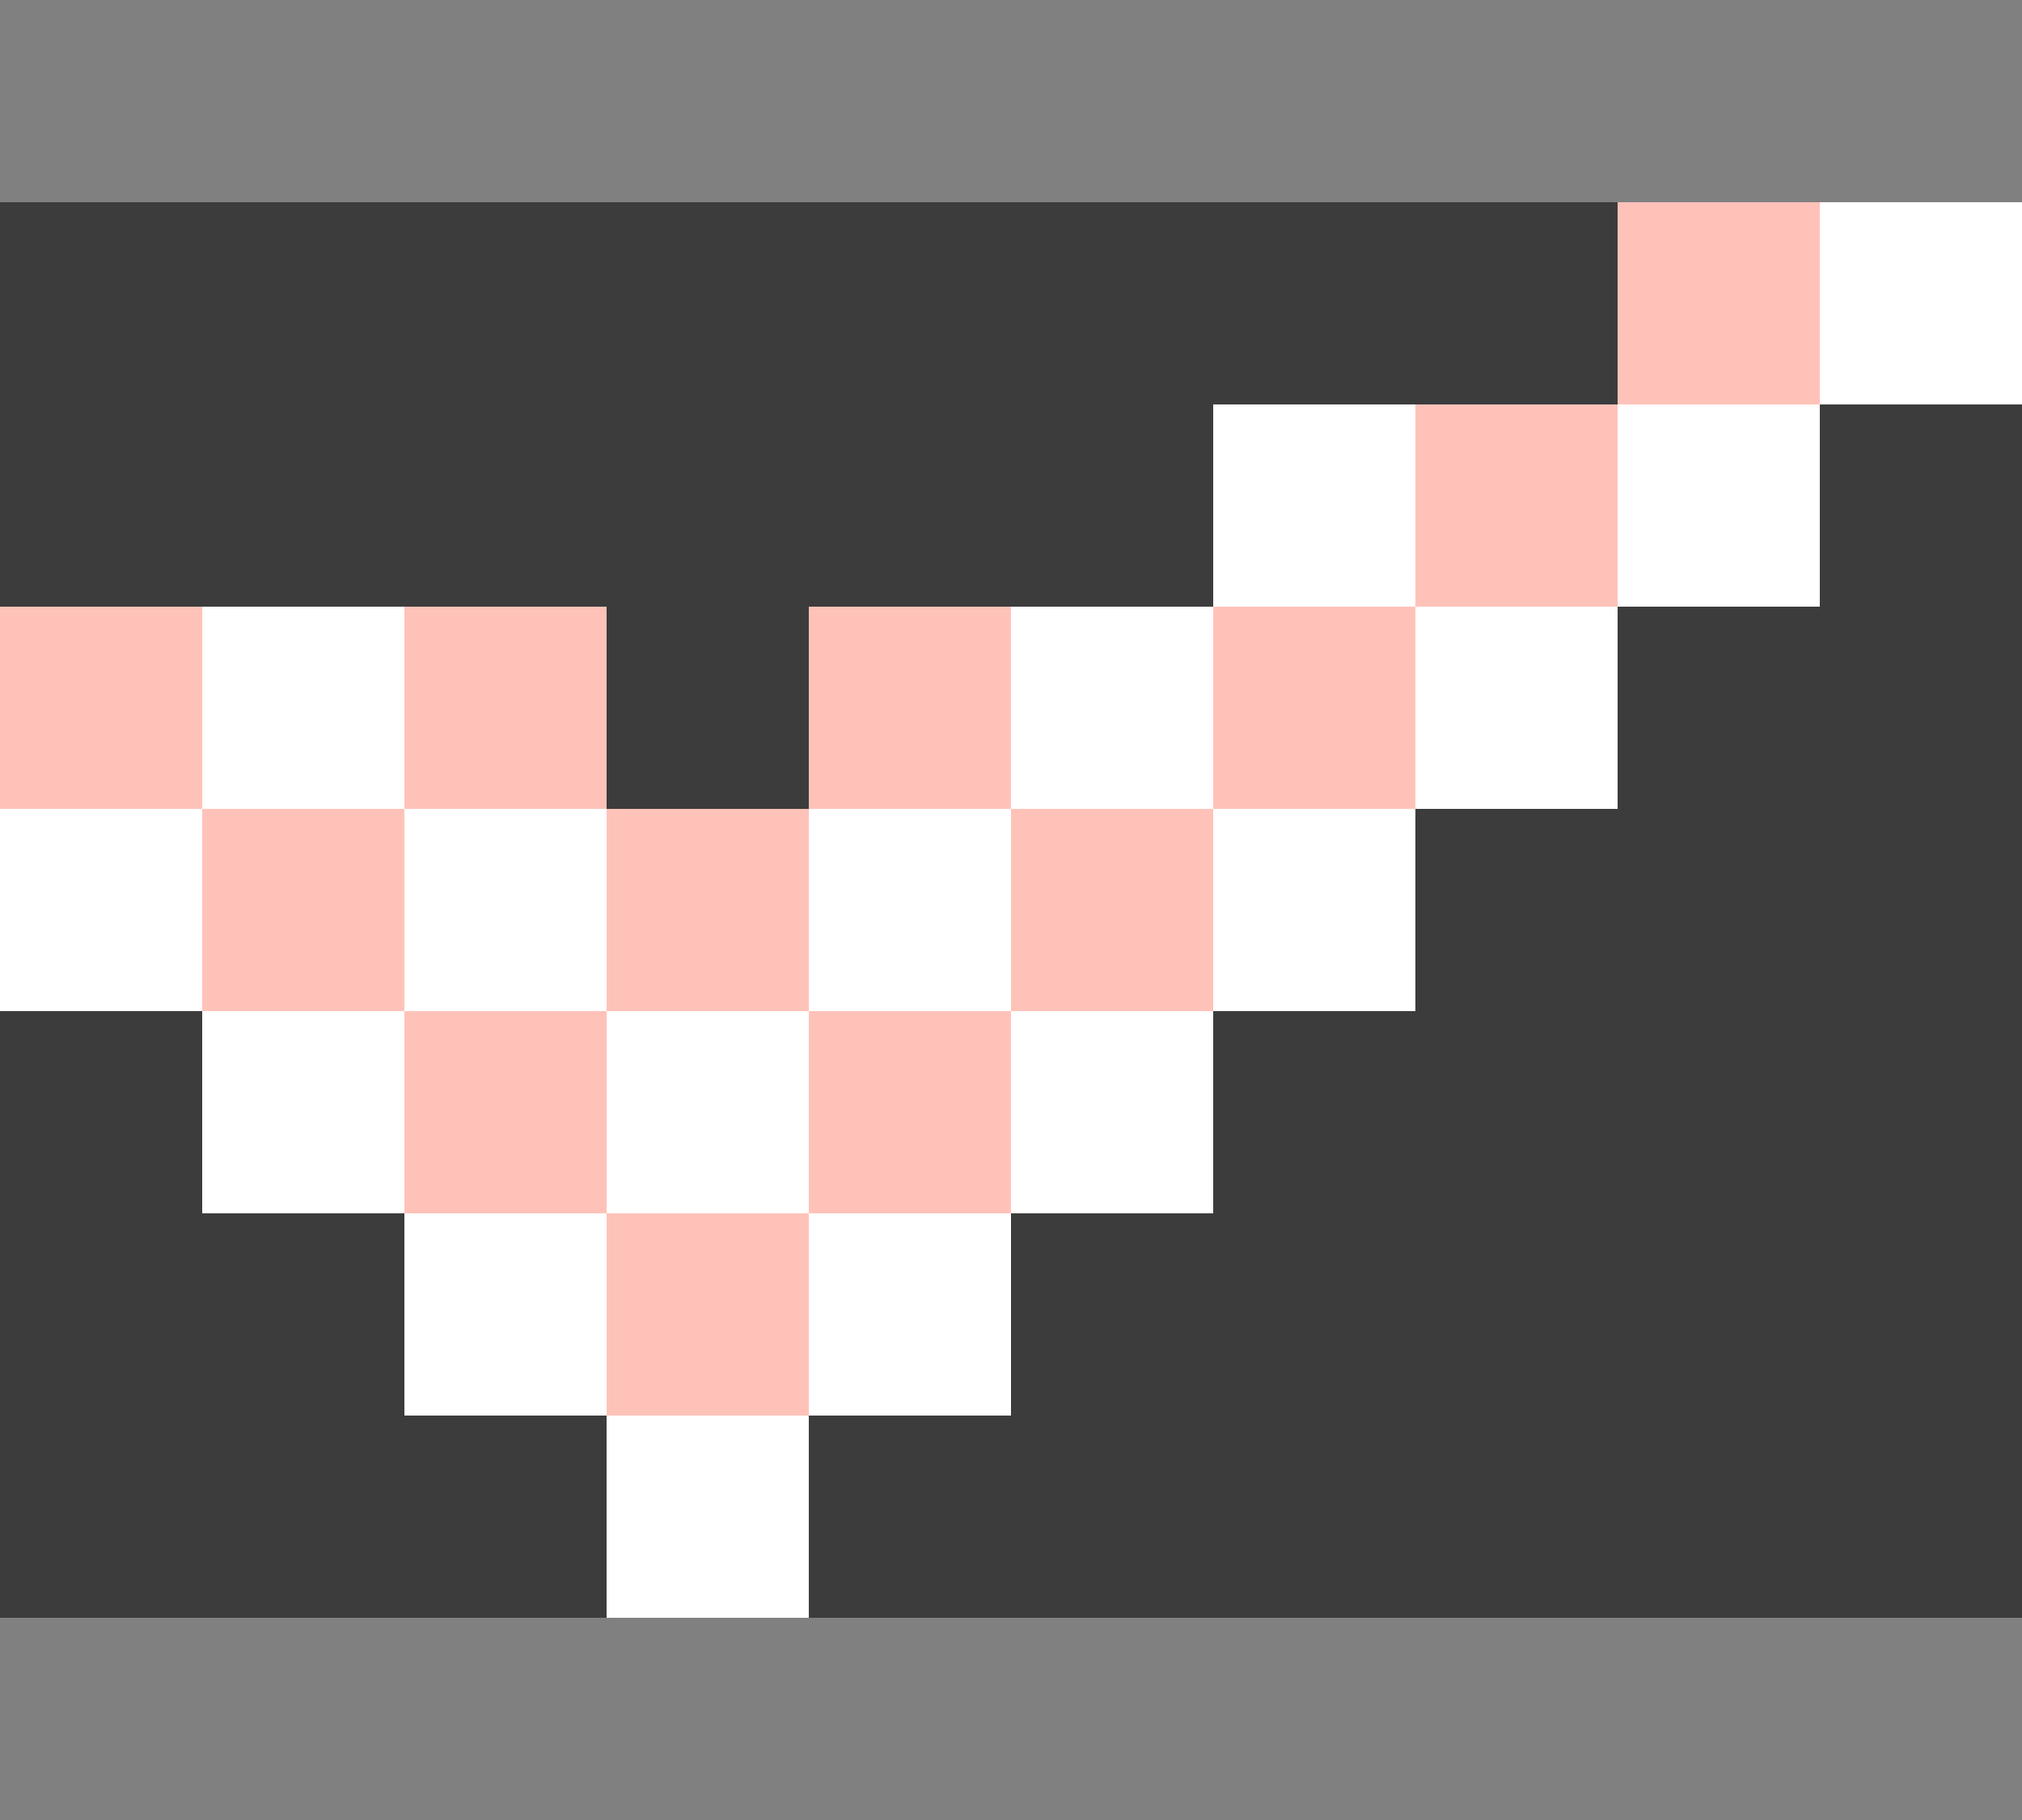 <svg viewBox="0 -50 500 450" xmlns="http://www.w3.org/2000/svg">
    <rect x="0" y="-50" width="500" height="450" fill="#808080" stroke="none"/>
    <rect x="0" y="0" width="500" height="350" fill="#ffc2b9" />
    
    <g fill="#ffffff">
        <!-- Row1 -->
        <rect x="450" y="0" width="50" height="50" />
        
        <!-- Row2 -->
        <rect x="300" y="50" width="50" height="50" />
        <rect x="400" y="50" width="50" height="50" />
        
        <!-- Row3 -->
        <rect x="50" y="100" width="50" height="50" />
        <rect x="250" y="100" width="50" height="50" />
        <rect x="350" y="100" width="50" height="50" />
        
        <!-- Row4 -->
        <rect x="0" y="150" width="50" height="50" />
        <rect x="100" y="150" width="50" height="50" />
        <rect x="200" y="150" width="50" height="50" />
        <rect x="300" y="150" width="50" height="50" />

        <!-- Row5 -->
        <rect x="150" y="200" width="50" height="50" />
        <rect x="50" y="200" width="50" height="50" />
        <rect x="250" y="200" width="50" height="50" />
        
        <!-- Row6 -->
        <rect x="100" y="250" width="50" height="50" />
        <rect x="200" y="250" width="50" height="50" />
        
        <!-- Row7 -->
        <rect x="150" y="300" width="50" height="50" />
        
    </g>
    <g fill="#3c3c3c">
        <path d="M0,0 400,0 400,50 300,50 300,100 200,100 200,150 150,150 150,100 0,100 z" />
        <path d="M0,350 0,200 50,200 50,250 100,250 100,300 150,300 150,350 z" />
        <path d="M500,350 500,50 450,50 450,100 400,100 400,150 350,150 350,200 300,200 300,250 250,250 250,300 200,300 200,350 z" />
    </g>

    <rect id="border" width="500" height="350" fill="none" />
</svg>
